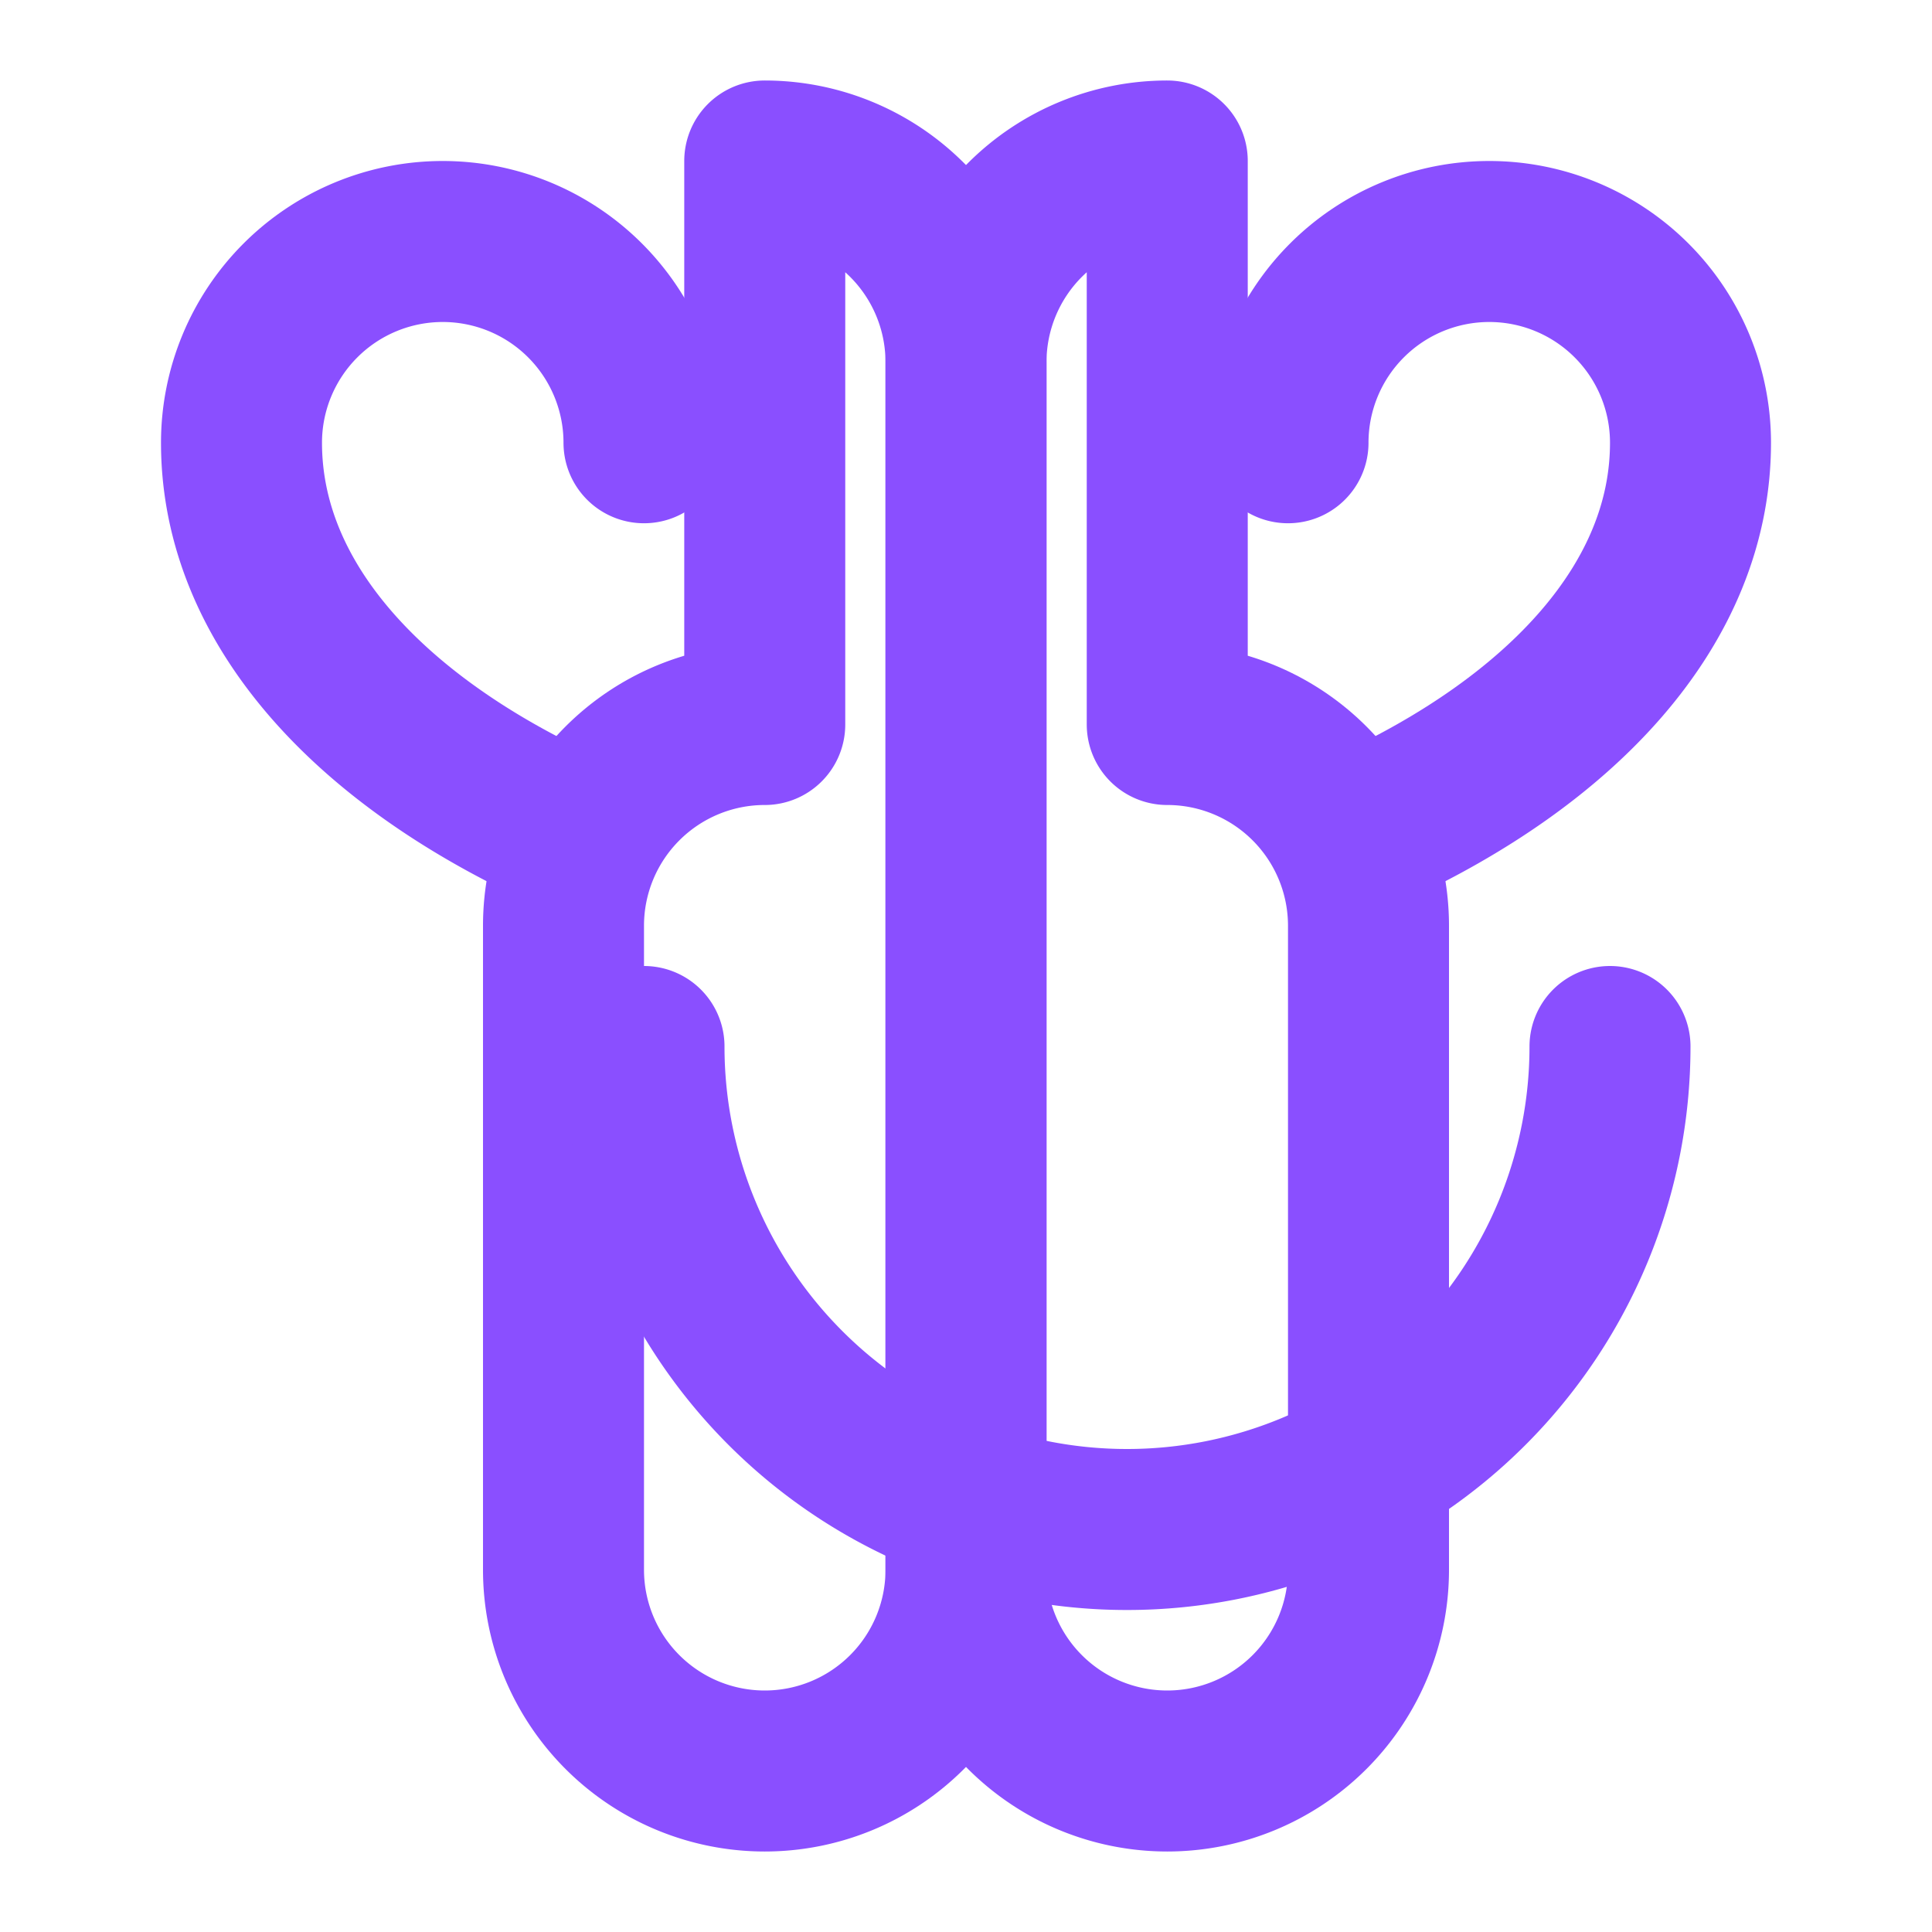 <svg xmlns="http://www.w3.org/2000/svg" viewBox="0 0 24 24" fill="none" stroke="#8A4FFF" stroke-width="2" stroke-linecap="round" stroke-linejoin="round">
  <path d="M9.5 2A2.5 2.5 0 0 1 12 4.5v15a2.5 2.5 0 0 1-5 0v-8a2.5 2.5 0 0 1 2.5-2.5z" />
  <path d="M14.5 2A2.5 2.5 0 0 0 12 4.5v15a2.5 2.5 0 0 0 5 0v-8a2.5 2.5 0 0 0-2.5-2.5z" />
  <path d="M8 13a6 6 0 0 0 12 0" />
  <path d="M7 10.3C4.6 9.2 3 7.5 3 5.5a2.5 2.5 0 0 1 5 0" />
  <path d="M17 10.3c2.4-1.1 4-2.8 4-4.8a2.5 2.5 0 0 0-5 0" />
</svg>